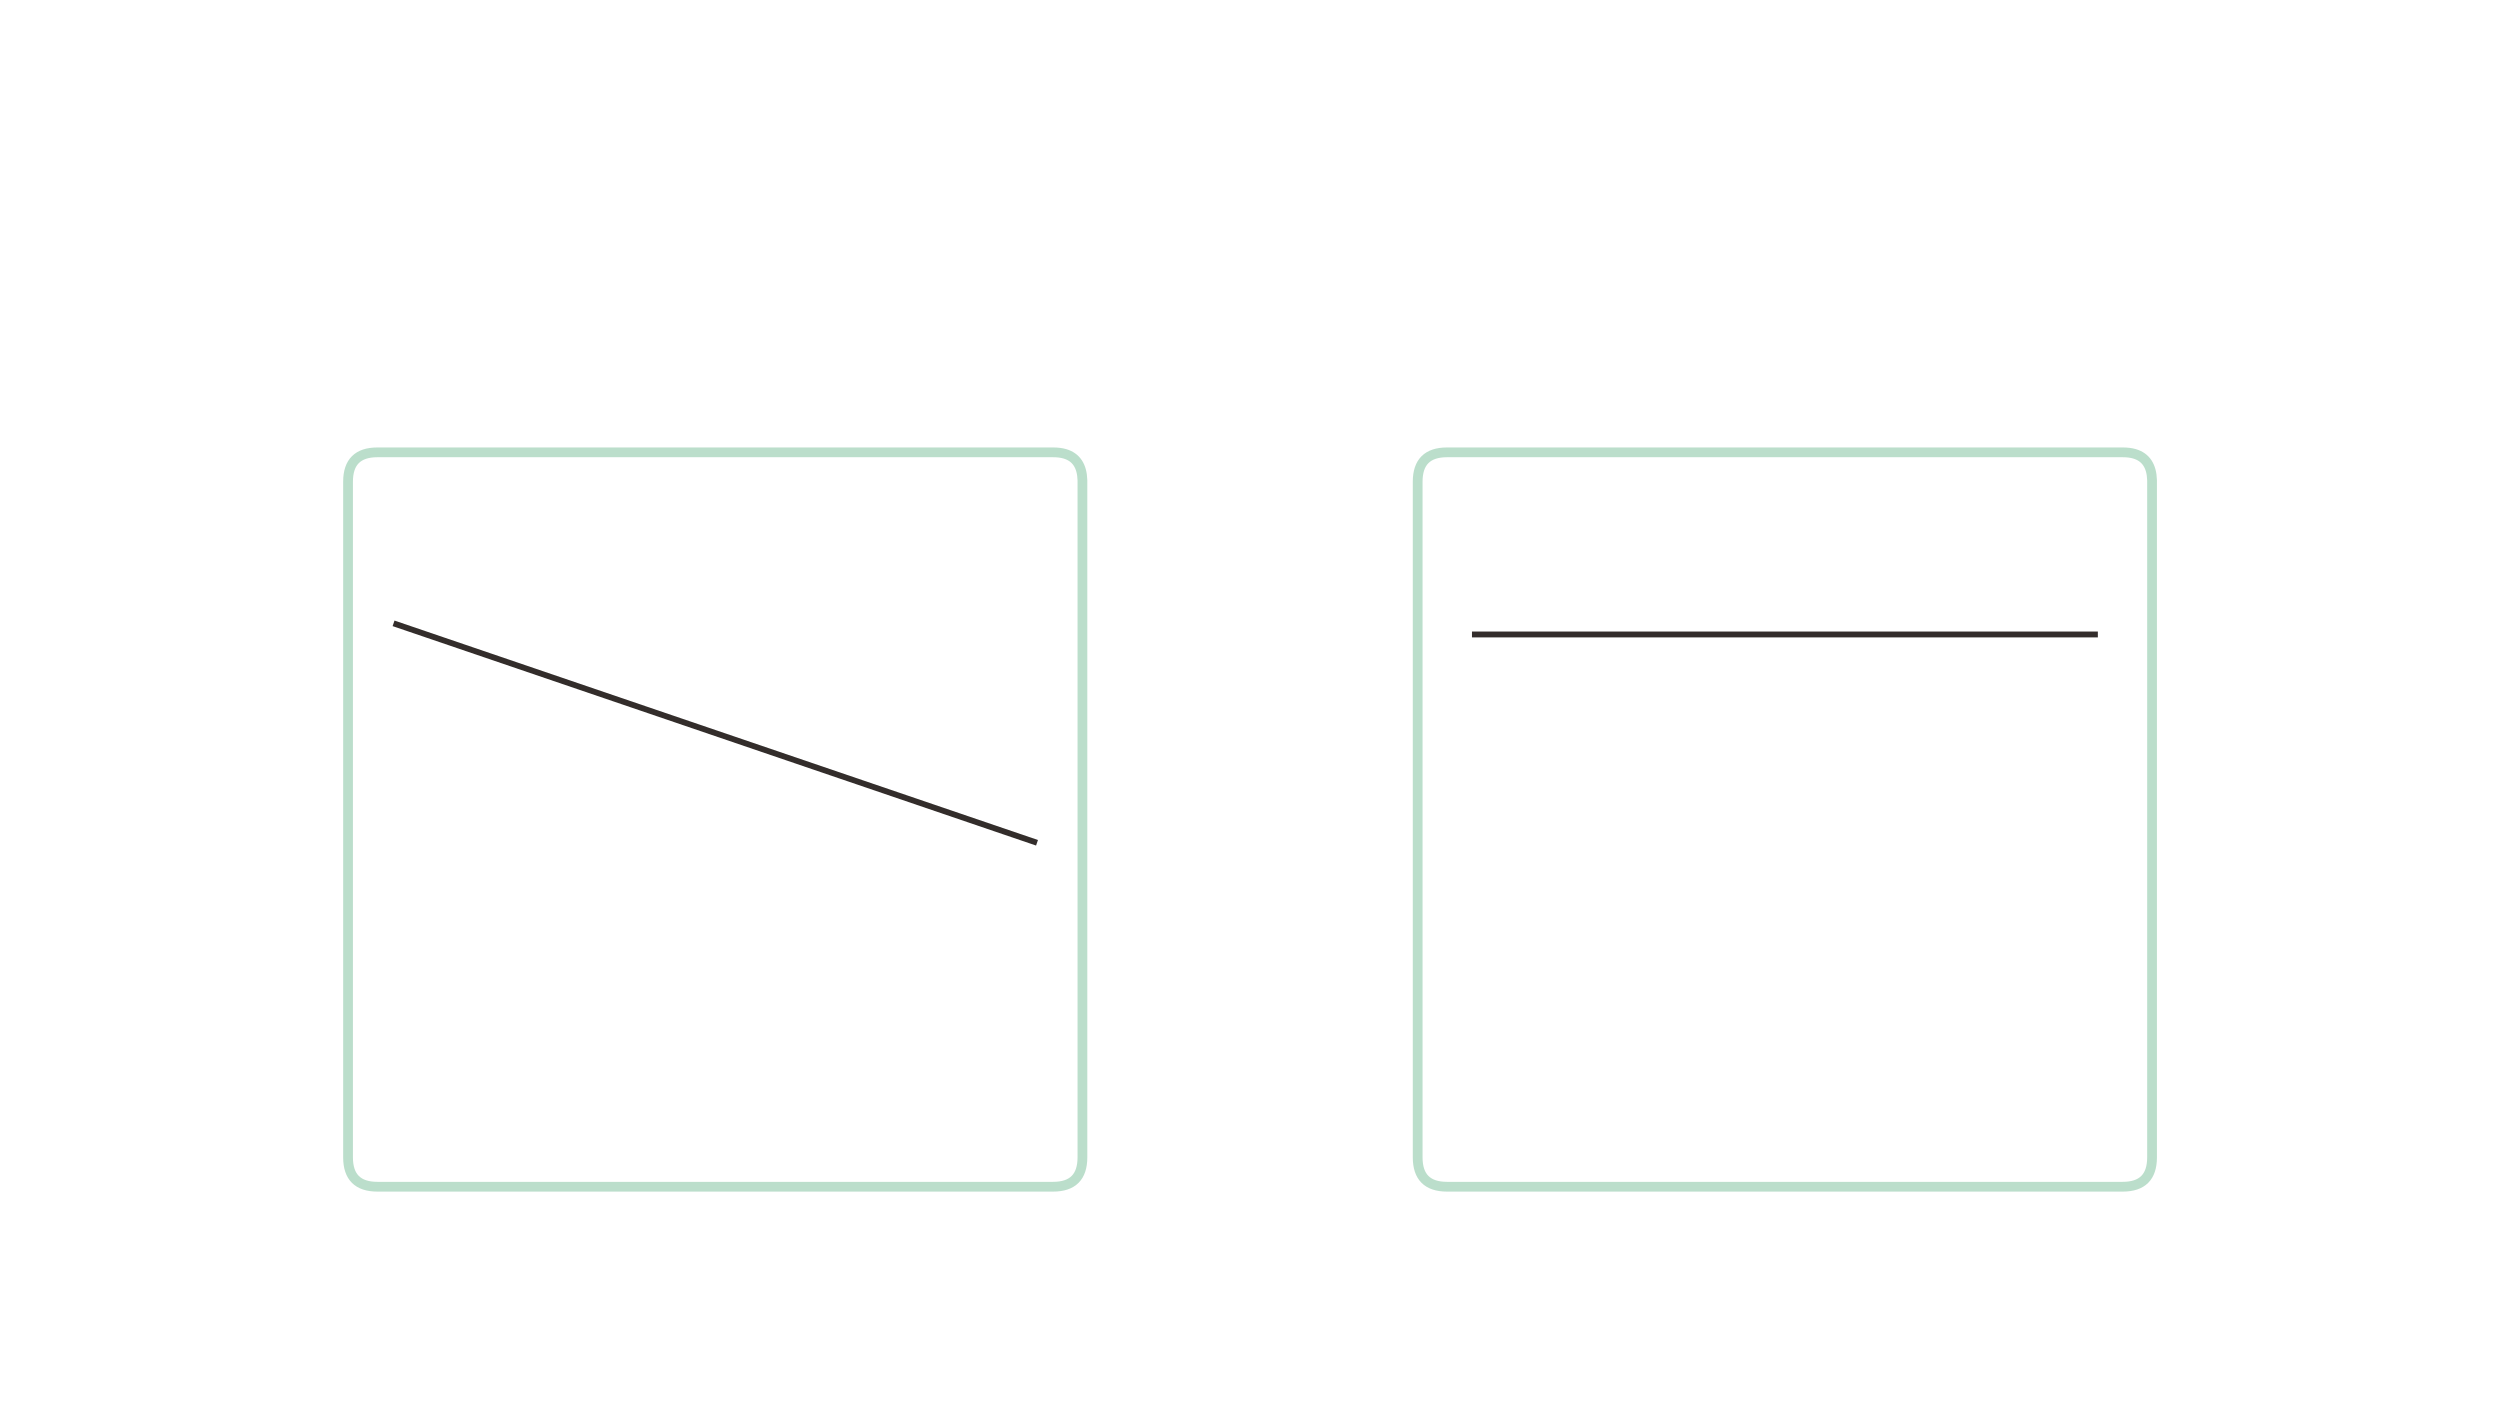 
<svg xmlns="http://www.w3.org/2000/svg" version="1.1" xmlns:xlink="http://www.w3.org/1999/xlink" preserveAspectRatio="none" x="0px" y="0px" width="1280px" height="720px" viewBox="0 0 1280 720">
<defs>
<path id="Layer0_0_1_STROKES" stroke="#332D2B" stroke-width="3" stroke-linejoin="round" stroke-linecap="butt" fill="none" d="
M 753.65 324.85
L 1074.1 324.85
M 201.5 319.15
L 530.95 431.5"/>

<path id="Layer0_0_2_STROKES" stroke="#BBDECB" stroke-width="5" stroke-linejoin="round" stroke-linecap="butt" fill="none" d="
M 740.85 231.6
L 1086.85 231.6
Q 1090.25 231.6 1092.85 232.35 1101.55 234.9 1101.85 245.9
L 1101.85 592.6
Q 1101.85 607.6 1086.85 607.6
L 740.85 607.6
Q 725.85 607.6 725.85 592.6
L 725.85 246.6
Q 725.85 231.6 740.85 231.6 Z
M 193.2 231.6
L 539.2 231.6
Q 542.6 231.6 545.2 232.35 553.9 234.9 554.2 245.9
L 554.2 592.6
Q 554.2 607.6 539.2 607.6
L 193.2 607.6
Q 178.2 607.6 178.2 592.6
L 178.2 246.6
Q 178.2 231.6 193.2 231.6 Z"/>
</defs>

<g transform="matrix( 1, 0, 0, 1, 0,0) ">
<use xlink:href="#Layer0_0_1_STROKES"/>

<use xlink:href="#Layer0_0_2_STROKES"/>
</g>
</svg>
